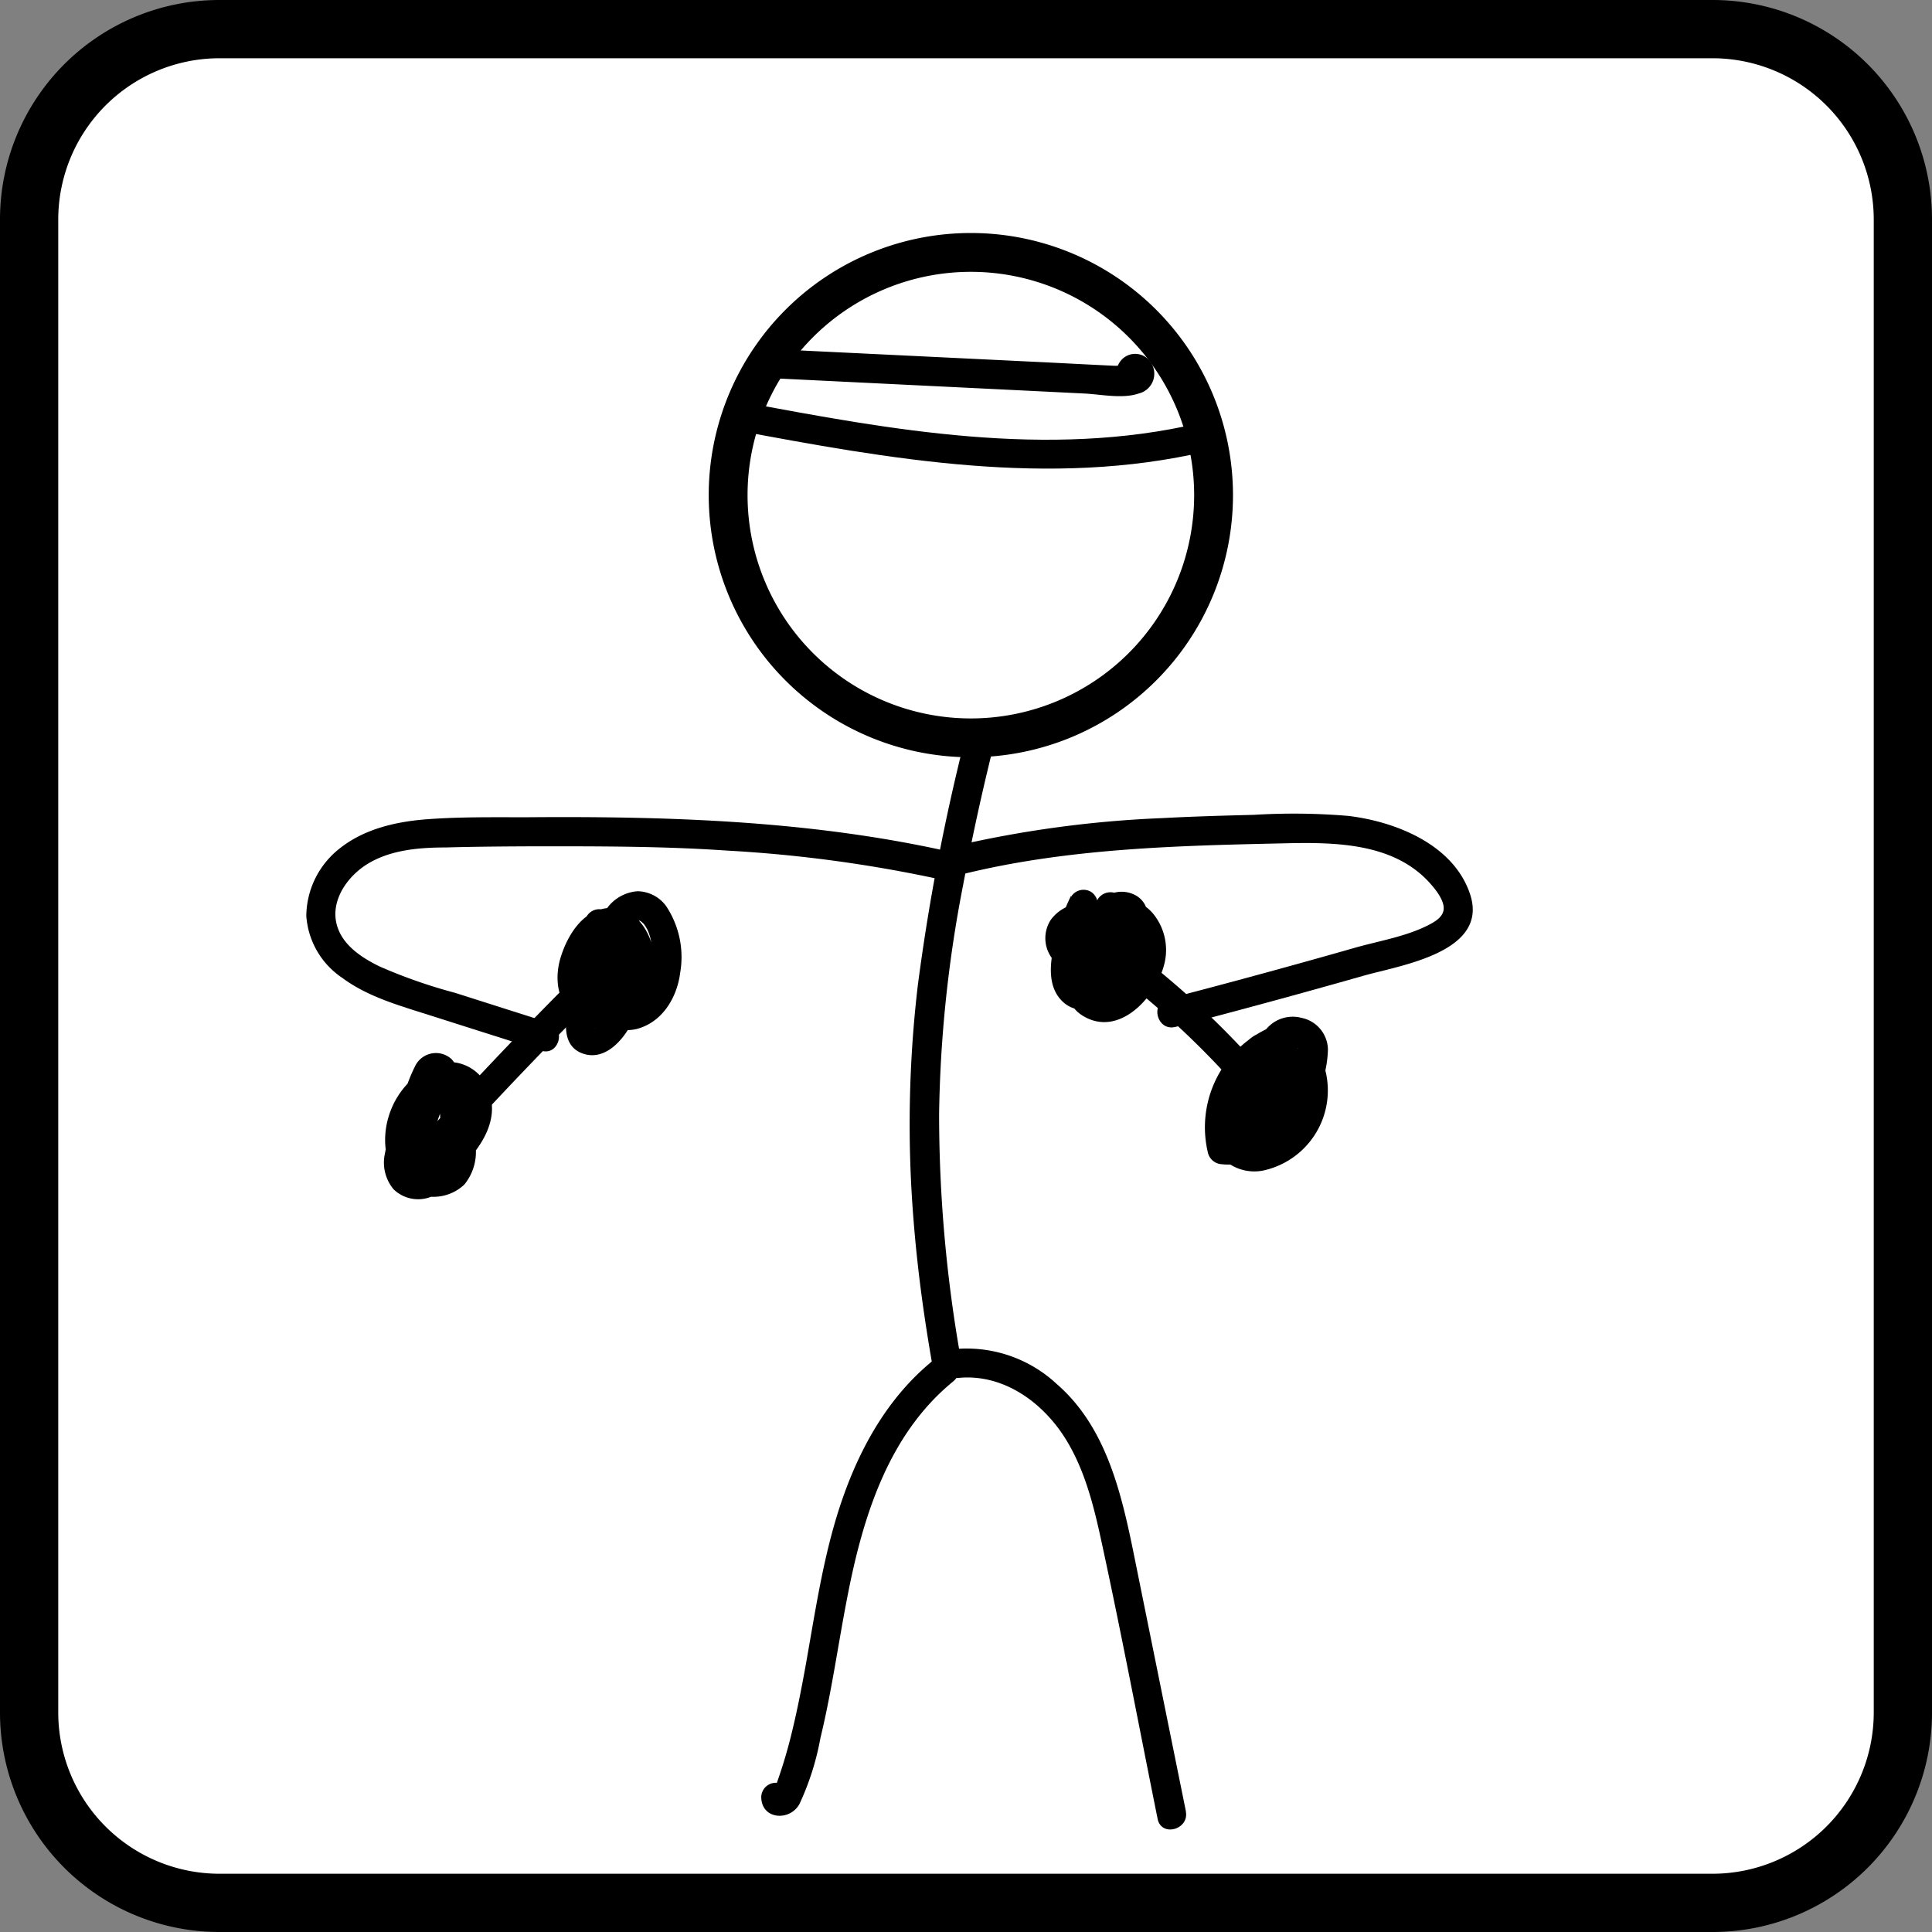 <svg xmlns="http://www.w3.org/2000/svg" viewBox="0 0 199 199"><rect x="0" y="0" width="199" height="199" fill="#808080" stroke="none"/><g id="background"><rect x="3" y="3" width="193" height="193" rx="19.6" fill="#fff"/><path d="M176.4,6A16.62,16.62,0,0,1,193,22.6V176.4A16.62,16.62,0,0,1,176.4,193H22.6A16.62,16.62,0,0,1,6,176.4V22.6A16.62,16.62,0,0,1,22.6,6H176.4m0-6H22.6A22.6,22.6,0,0,0,0,22.6V176.4A22.6,22.6,0,0,0,22.6,199H176.4A22.6,22.6,0,0,0,199,176.4V22.6A22.6,22.6,0,0,0,176.4,0Z"/></g><g id="man"><g id="head"><circle cx="100" cy="51" r="25" fill="#fff"/><path d="M100,28A23,23,0,1,1,77,51a23,23,0,0,1,23-23m0-4a27,27,0,1,0,27,27,27,27,0,0,0-27-27Z"/></g><g id="torso"><path d="M99.48,75.75a220.17,220.17,0,0,0-4.94,25.72,122.2,122.2,0,0,0-.45,24.11c.4,5.14,1.1,10.24,2,15.32.33,1.9,3.22,1.09,2.9-.8a144,144,0,0,1-2.26-25.38,131.86,131.86,0,0,1,2.45-23.44c.93-4.94,2-9.85,3.23-14.74.46-1.87-2.44-2.67-2.89-.79Z"/></g><g id="arms"><path d="M56.53,105.34l-9.67-3.08a53.38,53.38,0,0,1-7.8-2.73c-1.82-.9-3.78-2.17-4.36-4.24-.65-2.35.84-4.66,2.7-6,2.44-1.73,5.64-2,8.53-2,3.24-.09,6.48-.11,9.72-.12,6.4,0,12.81,0,19.2.44a139.89,139.89,0,0,1,21.86,2.94c1.89.42,2.69-2.47.8-2.89-14.2-3.15-28.8-3.6-43.3-3.48-3.42,0-6.88-.05-10.3.21-3.18.25-6.4,1-8.92,3a8.94,8.94,0,0,0-3.44,6.94,8.38,8.38,0,0,0,3.7,6.39c2.42,1.8,5.37,2.7,8.21,3.6l12.28,3.9c1.84.58,2.63-2.31.79-2.89Z"/><path d="M121.06,105.78q9.73-2.53,19.4-5.28c3.79-1.08,13-2.42,10.94-8.46-1.73-5.08-7.67-7.42-12.53-8a67,67,0,0,0-9.71-.11c-3.18.08-6.35.17-9.52.34A114.86,114.86,0,0,0,98.12,87.2c-1.87.47-1.08,3.37.8,2.9,11.09-2.77,22.62-3,34-3.25,4.85-.09,10.46.08,14.08,3.81.68.71,1.79,2,1.7,3-.07.82-.95,1.31-1.6,1.64-2.25,1.15-5,1.61-7.43,2.29q-9.66,2.76-19.4,5.29c-1.86.48-1.07,3.38.8,2.89Z"/></g><g id="band"><path d="M118,38.6l.06-.17-.69.9-1-1.6H116a6.33,6.33,0,0,0-1.15-.05l-2.24-.11-4.73-.24-9.71-.47L79,35.93c-1.93-.1-1.92,2.9,0,3l26.15,1.28,6.48.32c1.73.08,4,.58,5.66,0a2.09,2.09,0,0,0,1.16-3.32,1.91,1.91,0,0,0-3.34.55c-.7,1.8,2.2,2.58,2.9.8Z"/><path d="M75.6,44.28c16,3,32.54,6,48.68,2.21,1.87-.44,1.08-3.33-.8-2.89-15.58,3.65-31.64.69-47.08-2.21-1.88-.36-2.69,2.54-.8,2.89Z"/></g><g id="legs"><path d="M78.41,185.08c0,2.33,2.91,2.56,3.93.75A27.84,27.84,0,0,0,84.51,179c1.15-4.74,1.81-9.58,2.74-14.36,1.58-8.24,4.19-16.85,10.93-22.35,1.5-1.22-.64-3.33-2.12-2.12-5.87,4.79-9,12-10.75,19.24-1,4.1-1.63,8.28-2.38,12.44-.39,2.12-.8,4.25-1.31,6.35q-.37,1.57-.84,3.12c-.18.59-.37,1.18-.57,1.76-.1.3-.2.59-.31.88-.39.66,0,.77,1.07.34l.44,1.06v-.23a1.5,1.5,0,0,0-3,0Z"/><path d="M122.15,186.57q-2.5-12.34-5-24.69c-1.39-6.85-2.75-14.52-8.32-19.34a13.61,13.61,0,0,0-10.12-3.61c-1.9.19-1.92,3.19,0,3,3.93-.39,7.47,1.69,9.9,4.67,2.73,3.36,3.88,7.75,4.78,11.89,2.09,9.59,3.91,19.25,5.85,28.87.39,1.89,3.28,1.09,2.9-.79Z"/></g><g id="dumbbell"><path d="M46.7,118.07q6.9-7.56,14.13-14.8a1.5,1.5,0,0,0-2.12-2.12Q51.48,108.4,44.58,116c-1.3,1.43.81,3.55,2.12,2.12Z"/><path d="M42.24,111c-.58,1.35-1.12,2.72-1.59,4.11a21.76,21.76,0,0,0-1,3.7,4.29,4.29,0,0,0,.89,3.69,3.63,3.63,0,0,0,3.73.82c2.65-.88,3.6-4,3.91-6.5a13,13,0,0,0-.16-4,10.81,10.81,0,0,0-.48-1.75,5.44,5.44,0,0,0-1-1.95,2.38,2.38,0,0,0-3.8.73,15.75,15.75,0,0,0-1.37,4c-.53,2-1.07,4.57.21,6.46a3.24,3.24,0,0,0,3,1.47,5.69,5.69,0,0,0,3.5-2.16c1.69-1.84,3.15-4.29,2.39-6.87a4.33,4.33,0,0,0-5.64-3.12A8.5,8.5,0,0,0,40,115.11c-.68,2.31-.37,5.2,1.48,6.91a4.63,4.63,0,0,0,6.34,0,5.29,5.29,0,0,0,1.19-3.7,17.94,17.94,0,0,0-.24-4.14,3.24,3.24,0,0,0-2.88-2.58,3.94,3.94,0,0,0-3.47,1.75,9.05,9.05,0,0,0-1.36,3.7c-.25,1.37-.59,3.18.08,4.47a2.67,2.67,0,0,0,3.41,1.22,5.19,5.19,0,0,0,2.68-2.52,11.37,11.37,0,0,0,1.17-7.61,2.73,2.73,0,0,0-2.7-2.45c-1.51.08-2.38,1.54-2.94,2.77a12.67,12.67,0,0,0-1.11,4.1,3.19,3.19,0,0,0,1.43,3.28,3.64,3.64,0,0,0,3.14.08,3.9,3.9,0,0,0,2.25-2.71,9.56,9.56,0,0,0-.07-4,1.52,1.52,0,0,0-1.85-1,1.54,1.54,0,0,0-1,1.85,6.69,6.69,0,0,1,.12,2.17,2.35,2.35,0,0,1-.11.44s-.3.47-.1.23c-.07.08-.28.25-.08.11-.09.07-.48.23-.21.14l-.38.1c.29-.06,0,0-.16,0s.07,0,.09,0l-.17,0c-.16-.09.09,0,.09,0-.26-.26.14.13,0,0s0,0,.06.08,0-.11,0-.08,0,.07,0,.07,0-.25,0-.37a7.08,7.08,0,0,1,.17-1.2,9.33,9.33,0,0,1,.83-2.32c.18-.34.4-.58.53-.82s.07,0-.14,0a1,1,0,0,1-.49,0s-.09-.09-.12-.1,0,.12,0,.06a8.34,8.34,0,0,1-.25,4.46,5.93,5.93,0,0,1-.4,1q-.12.26-.27.51c-.06.11-.13.22-.2.33s-.15.18,0,.07a1.72,1.72,0,0,1-.64.54c-.15.08,0,0,0,0a.65.65,0,0,0-.21.06c-.11.1,0,0,.12,0l.21.11c.16.06,0,.17.06,0a3.73,3.73,0,0,0,0-.43,13,13,0,0,1,.1-1.39,10.11,10.11,0,0,1,.67-2.65c.26-.6.57-1,1.1-1.08-.23,0,.24,0,0,0,.16,0,.17.08,0,0a.38.38,0,0,1,.14.21c0,.06.08.34.1.48s.05.76.06,1.08c0,.52,0,1,0,1.57a8.41,8.41,0,0,1,0,1.33,2.42,2.42,0,0,1-.12.46c0,.05-.17.3,0,.13-.06.07-.33.31-.26.26s-.32.16-.16.08l-.08,0-.28.07s-.24,0-.08,0-.14,0-.16,0h-.22s-.25,0-.09,0-.13,0-.16,0l-.22-.06s-.22-.09-.09,0-.08,0-.08,0c-.23-.14-.18-.08-.32-.22a2.81,2.81,0,0,1-.85-1.6,5.34,5.34,0,0,1,0-1.87,5.93,5.93,0,0,1,2.17-3.5,4.58,4.58,0,0,1,.8-.48,3.33,3.33,0,0,1,.53-.15s.5.07.25,0a1.3,1.3,0,0,1,.91.78,2,2,0,0,1,.11.2c0-.07-.06-.21,0,.07l.12.44s0,.25,0,.1,0,.1,0,.11,0,.53,0,.39a4.63,4.63,0,0,1-.93,2.1,10.33,10.33,0,0,1-1.6,1.77,2.23,2.23,0,0,1-.7.46c-.15,0-.09,0-.05,0h-.14c.11,0-.07,0-.09,0,.18,0,.12.06,0,0s0,0,.06,0l-.13-.12c-.1-.14,0,0,0,.06a2.53,2.53,0,0,1-.13-.22c-.14-.21,0,.13-.05-.12s-.1-.36-.14-.54,0,.11,0-.17,0-.29,0-.44a4.36,4.36,0,0,1,0-.51,1.8,1.8,0,0,1,0-.22c0,.16,0,.11,0,0,.19-1,.41-1.89.69-2.82.13-.46.28-.92.44-1.37.08-.24.16-.49.26-.73,0,0,.17-.15.18-.32,0,.29-.66.12-.86.08s-.21-.19-.07.1a9,9,0,0,1,.41,1.13,9.59,9.59,0,0,1,.4,2.49,8.41,8.41,0,0,1-1.1,4.76,2.22,2.22,0,0,1-.54.56,1,1,0,0,1-.66.2h-.13c-.06,0-.08,0-.18-.13.15.13-.09-.19,0,0a1.87,1.87,0,0,1-.07-.22s-.05-.3,0-.18a5.23,5.23,0,0,1,0-.71c.08-.42.19-.83.3-1.23.27-1,.58-1.93.91-2.88s.65-1.78,1-2.65a1.57,1.57,0,0,0-.54-2.06,1.51,1.51,0,0,0-2,.54Z"/><path d="M60.29,94.69c-1,2.57-1.81,5.37-.67,8A5.14,5.14,0,0,0,65.53,106c2.67-.67,4.2-3.22,4.53-5.8a9.49,9.49,0,0,0-1.46-6.89,3.72,3.72,0,0,0-2.92-1.51,4.24,4.24,0,0,0-3.32,2,16.73,16.73,0,0,0-1.79,3.56,34.64,34.64,0,0,0-1.35,3.82c-.61,2.12-2.15,6.44.94,7.38,2.54.77,4.61-2.14,5.35-4.16a16.58,16.58,0,0,0,.64-6.61c-.09-1.47-.66-3-2.35-3.14-1.43-.12-2.55,1-3.42,2-1.68,1.94-2.8,4.55-1.48,7s4.53,2.54,6.53.88,2.34-4.65,1.78-7c-.51-2.13-2.19-4.24-4.59-4-2.61.23-4.17,2.81-4.87,5.08-.79,2.57-.19,5.51,2.51,6.59a5.13,5.13,0,0,0,6.32-2.49,5.4,5.4,0,0,0,.63-3.6A3.69,3.69,0,0,0,65,96.24c-2.91-1-4.25,2.79-4.32,5a3.6,3.6,0,0,0,1.77,3.36,2.82,2.82,0,0,0,3.44-.43,3.72,3.72,0,0,0,.48-3.69,1.54,1.54,0,0,0-1.85-1,2.85,2.85,0,0,0-2.1,3.38,1.5,1.5,0,1,0,2.89-.8c.14.82,0,.11-.07.33,0,0-.41.09.08,0l-1.84-1a5.57,5.57,0,0,1,.16.92s.23-.19.21-.17c.22-.18.19.2,0,0,.1.18-.17-.15,0,0-.24-.24-.11-.11-.09-.06a1.18,1.18,0,0,1-.11-.43,5.11,5.11,0,0,1,.52-2.2c0,.09.16-.31.17-.29s0,.07,0,.07-.28,0-.27,0a.24.24,0,0,1-.15-.09c.12.13.14.15.08.05a1.44,1.44,0,0,1,.3,1.1,3.09,3.09,0,0,1-.83,1.67,1.87,1.87,0,0,1-2.79,0c-.69-.95-.11-2.57.35-3.51a5,5,0,0,1,1-1.52,1,1,0,0,1,1.15-.32c-.22-.09.21.12.21.12-.16-.11.09.09.13.12a2,2,0,0,1,.41.58,4.21,4.21,0,0,1,.44,1.61c.07,1.2-.1,2.77-1.19,3.45a1.38,1.38,0,0,1-1.33.18,1.58,1.58,0,0,1-.6-1.16c-.13-1.17,1-2.54,1.88-3.44.08-.07.44-.33.44-.35l-.53-.29c0-.08,0,0,0,.17,0,0,0,.19,0,.18A22.78,22.78,0,0,1,63.2,100a9.71,9.71,0,0,1-.71,3.89,3.85,3.85,0,0,1-1.08,1.43,4.66,4.66,0,0,1-.51.31h0a.53.53,0,0,1,.37.26.09.09,0,0,1,0,.07v-.19c.18-.68.24-1.52.43-2.28.22-1,.49-1.9.8-2.83a23.45,23.45,0,0,1,2.11-4.88c.23-.37.55-.84.92-1s-.06,0,.3,0c-.25,0,.18.13,0,0,0,0,.39.28.21.12,0,0,.31.32.2.18,1,1.18,1,3,.89,4.51s-.84,3.13-2.39,3.48c-1.2.28-2.13-.72-2.49-1.87-.57-1.84.27-3.93.94-5.73a1.5,1.5,0,0,0-2.89-.79Z"/><path d="M128.86,109A90.19,90.19,0,0,0,118.15,99,1.56,1.56,0,0,0,116,99a1.52,1.52,0,0,0,0,2.13,89.29,89.29,0,0,1,10.71,10,1.5,1.5,0,1,0,2.12-2.12Z"/><path d="M110.32,92.26A22.39,22.39,0,0,0,108.43,98c-.3,1.7-.39,3.65.86,5,1.5,1.63,3.76,1.07,5.27-.18a11,11,0,0,0,3-4.75,12.67,12.67,0,0,0,.61-2.5c.18-1.23.11-2.45-1-3.23a3,3,0,0,0-2.92-.2,5.25,5.25,0,0,0-2,1.94,14.22,14.22,0,0,0-2.24,5.21c-.4,2-.37,4.19,1.54,5.35,3.65,2.21,7.33-1.77,8.28-5a5.91,5.91,0,0,0-1-5.46,4.48,4.48,0,0,0-5-1.41,6.14,6.14,0,0,0-3.72,4.11,10.49,10.49,0,0,0-.45,2.78,2.91,2.91,0,0,0,1.28,2.75c1.63,1,3.64-.07,4.61-1.47a5.32,5.32,0,0,0,.61-4.23,4.93,4.93,0,0,0-2.91-3.36,4.23,4.23,0,0,0-5,1.37,3.46,3.46,0,0,0,.87,4.73c1.77,1.13,4,.12,5-1.53a8.6,8.6,0,0,0,.92-2.68,1.5,1.5,0,0,0-2.51-1.45,2.47,2.47,0,0,0-.25,3,2.51,2.51,0,0,0,3.28.86,2.93,2.93,0,0,0,1.52-2.95,3.47,3.47,0,0,0-2-2.63,1.55,1.55,0,0,0-2,.54,1.51,1.51,0,0,0,.54,2c.06,0,.48.31.32.17l.21.21c-.09-.1-.09-.08,0,.07,0-.32,0,.3,0-.06,0-.15,0-.14,0,0a.24.24,0,0,1,.09-.15c-.13.13-.14.14,0,0a.54.54,0,0,1,.22,0,.7.7,0,0,1,.4.2c-.11-.12-.11-.11,0,0s.07.2,0,0a.72.72,0,0,1-.18.64l-2.5-1.46a9.69,9.69,0,0,1-.46,1.65c0,.11-.11.21-.16.31-.19.34.08,0-.16.21a1,1,0,0,1-.22.2c.25-.18-.43.17-.11.06,0,0-.42.15-.22.06h.05c-.18,0-.19,0,0,0l-.14,0c.15.06.15.06,0,0s.39.11,0,0l.09.12a1.13,1.13,0,0,1-.12-.21c.13.24,0,.09,0,0-.09-.38,0,.29,0-.1,0-.15,0-.35,0-.1,0-.07.16-.41,0-.12,0,0,.18-.35.09-.17s.22-.19,0,0a1.45,1.45,0,0,1,.38-.22c-.29.12.57-.07.23-.05h.3c.18,0,.2,0,0,0L112,96l.28.09c-.34-.12,0,0,.07.06s.36.26.08,0l.18.16.23.25c-.19-.22-.06-.09,0,0l.19.3c.06.13.14.31,0,.07.08.21.13.42.19.63s0,.37,0,0c0,.12,0,.24,0,.36s0,.7,0,.31c0,.24-.12.45-.17.68.06-.26.06-.12,0,0s-.12.2-.17.3c-.17.32.14-.13,0,0s-.14.14-.2.22c-.22.24.22-.09-.09.07l-.24.13c.29-.13-.11,0-.15,0,.41-.1-.13,0-.12,0s.45.23.19,0l.12.07c.15.32.2.38.14.21l0-.08c0,.13,0,.11,0-.08s0-.33,0-.5a7,7,0,0,1,.3-1.65,3.67,3.67,0,0,1,.67-1.34c-.15.19.2-.2.18-.19s.15-.15.24-.22c.3-.26-.14,0,.21-.15a3.42,3.42,0,0,1,.42-.23c-.23.1.25-.07.24-.07s.45-.08.26-.06a2.43,2.43,0,0,1,.49,0l.28.1c-.28-.12.14.1.16.11.23.13.11.07,0,0a3.25,3.25,0,0,1,.41.42c-.14-.17,0,0,0,0s.16.26.23.39c.22.4,0-.12.06.13s.07.24.1.36.09.5,0,.19a2.11,2.11,0,0,1,0,.35,2.44,2.44,0,0,1-.08.83,6.22,6.22,0,0,1-1.66,3,2.43,2.43,0,0,1-.45.4c-.11.08-.23.15-.35.22s-.34.15-.16.08a2.21,2.21,0,0,1-.42.12h0a2.94,2.94,0,0,1-.42,0c.3,0-.1,0-.15,0s-.42-.19-.16,0l-.23-.14c.25.16-.07-.07-.11-.12.21.23-.07-.13-.09-.18a3.61,3.61,0,0,1,0-1.26A12.49,12.49,0,0,1,113.91,97a12.21,12.21,0,0,1,1-1.62c.17-.23-.23.22.11-.14a2.65,2.65,0,0,1,.34-.33c-.16.12,0,0,.07,0,.41-.2-.34,0,.06,0s0,0,0,0l-.11,0c.15.09.15.09,0,0-.29-.6-.16-.13-.2.2a13.31,13.31,0,0,1-.39,1.7,9.9,9.9,0,0,1-.72,1.78,9.56,9.56,0,0,1-1,1.59c-.11.12-.22.25-.34.36s-.36.33-.2.2c-.13.1-.28.17-.41.26s0,0-.21.1l-.19,0c-.18,0-.19,0,0,0l-.14,0c.25.15-.27-.19,0,0-.09-.07-.25-.29-.11-.08,0,0-.22-.41-.09-.1a2.91,2.91,0,0,1-.12-.39s-.06-.48,0-.15c0-.15,0-.29,0-.43a6.11,6.11,0,0,1,.06-.86c0,.38,0-.25,0-.26,0-.23.08-.45.13-.67a19.19,19.19,0,0,1,1.45-4.31,1.54,1.54,0,0,0-.54-2,1.51,1.51,0,0,0-2.05.54Z"/><path d="M130.34,106.05a11.24,11.24,0,0,0-5.9,12.77,1.56,1.56,0,0,0,1.44,1.1c3.26.37,5.79-2.48,6.64-5.34a16.51,16.51,0,0,0,.66-4.69c0-1.38-.54-3-2-3.48-1.76-.56-3.14,1.12-4,2.43a9.93,9.93,0,0,0-1.48,4.41,5.08,5.08,0,0,0,.16,2.16,2.56,2.56,0,0,0,2.31,1.75c1.65.09,2.92-1.13,3.83-2.35a9.18,9.18,0,0,0,1.81-4.42,2.52,2.52,0,0,0-3.22-2.7,6.39,6.39,0,0,0-3.38,2.54c-1,1.28-2.32,3-1.82,4.71s2.48,2.21,4.06,1.86a5.81,5.81,0,0,0,3.47-2.5c.8-1.19,1.33-3.12.63-4.45-1-1.87-3.16-1.09-4.58-.3a4.05,4.05,0,0,0-2.28,4.38,2.88,2.88,0,0,0,4.44,1.7,2.8,2.8,0,0,0,1.18-2.5c-.08-1.22-1-2.54-2.38-2.16a1.74,1.74,0,0,0-.75,2.91,1.76,1.76,0,0,0,2.91-1.33,1.53,1.53,0,0,0-1.5-1.5,1.51,1.51,0,0,0-1.5,1.5v.1l.21-.76-.06.09.54-.54.17,0h.79l-.1,0,.66.39-.08-.07.39.66,0-.1v.8l0-.1-.38.66-.14.1-.76.21.1,0-.75-.2.09,0-.54-.54c.06.08.18.11.07,0s0,.23,0,.09-.09.19,0,0,0-.09,0-.13.1-.07.14-.11-.21.09-.09.06.25,0,.07,0,0,0,.07,0c.28.15-.14,0,.08.09,0,0-.15-.14,0,0,0,0,0-.23,0-.07s.07-.44,0-.11c0-.09,0-.19.08-.28-.06.15,0,0,0,0a2.81,2.81,0,0,1,.5-.47,6.55,6.55,0,0,1,.58-.32l.23-.11.18-.08.22-.09c.09,0,.24,0,.18-.06s-.31-.05-.39-.1-.42-.41-.36-.47a1.77,1.77,0,0,0,0,.46c0-.22,0,0,0,.06l-.09.37c0,.08-.19.45-.1.28a3.59,3.59,0,0,1-.27.47,1.27,1.27,0,0,1-.13.19c0-.06.15-.15-.05.06a4.47,4.47,0,0,1-.44.43c.14-.12-.2.14-.26.17s-.46.25-.25.16a3.33,3.33,0,0,1-.51.16l-.23,0c.26,0-.05,0-.11,0h-.22c.27,0,0,0,0,0-.25-.14,0,0,.08.12s.07.27,0,.25.15-.43.17-.49a9.78,9.78,0,0,1,1.47-2.08c.14-.16.3-.32.45-.48l.28-.26s.17-.15,0-.06.09-.06.13-.08l.18-.1c.23-.14.1,0,0,0l.26-.08c.31-.12,0,0,0,0h.07c.11,0,.08,0-.11,0,.24.11-.13-.09-.18-.14s-.14-.39-.18-.41,0,.26,0,.16c-.07.23-.11.48-.18.71a7.33,7.33,0,0,1-1.08,2.19,5.29,5.29,0,0,1-.68.77c-.11.11,0,0,0,0a2.2,2.2,0,0,1-.25.17l-.21.11h0l-.14,0c.11,0,.11,0,.05,0s.09,0,.13.06.16.2.2.22c-.12,0,0-.89,0-1.11a7.46,7.46,0,0,1,.57-2.06,5.89,5.89,0,0,1,1.33-1.93s.09-.06.1-.09l.07-.05-.31.09a.72.72,0,0,1-.35-.11s-.21-.19-.09-.07l0,0c-.1-.14-.13-.17-.07-.07s.08.15.09.16c-.14-.28,0,.15.05.25.08.27,0,.07,0,0,0,.11,0,.22,0,.33s0,.41,0,.61c0,.51-.07,1-.13,1.52a9.62,9.62,0,0,1-.67,2.62,6.25,6.25,0,0,1-.33.63l-.25.36a5.12,5.12,0,0,1-.45.49c-.08.08-.4.34-.32.29-.18.12-.37.23-.56.34a1.48,1.48,0,0,1-.46.17,1.55,1.55,0,0,1-.23.06l-.15,0h0a4.33,4.33,0,0,1-.72,0l1.45,1.1c-.07-.25-.12-.5-.17-.75-.1-.45,0,.27,0-.2l0-.3a9.52,9.52,0,0,1,0-1.6c0-.16,0,.14,0-.12s0-.25.07-.38.11-.5.18-.74a7.46,7.46,0,0,1,.26-.8c0-.09.07-.19.11-.28-.1.22.1-.2.1-.2a7.79,7.79,0,0,1,4-4,1.51,1.51,0,0,0,.53-2,1.55,1.55,0,0,0-2-.54Z"/><path d="M124.7,114.54a4.77,4.77,0,0,0,1,4.54,4.66,4.66,0,0,0,4.7,1.42,8.44,8.44,0,0,0,4.86-13,1.55,1.55,0,0,0-1.7-.69,1.5,1.5,0,0,0-1.1,1.44,21.31,21.31,0,0,1,0,2.26,8.91,8.91,0,0,1-.23,1.85,4.37,4.37,0,0,1-.62,1.61l-.16.24c.07-.09.08-.09,0,0a2.47,2.47,0,0,1-.35.37s-.35.28-.15.14a5.54,5.54,0,0,1-.53.3l1.82,2.36a13.38,13.38,0,0,0,3.18-4.17,11.38,11.38,0,0,0,1.36-5.13,3.39,3.39,0,0,0-2.73-3.24,3.54,3.54,0,0,0-3.94,1.61,1.5,1.5,0,1,0,2.59,1.51s.15-.33.08-.15.11-.12-.09.07c0,0,.32-.18.13-.09s.12,0,.15,0c.24-.12-.13,0,0,0h.3c.28,0-.14-.05,0,0l.29.09c-.35-.11.35.27.05,0,.06,0,.27.17.12.11s-.06-.08,0,0,.05.07,0-.09a2.64,2.64,0,0,1-.08,1.36,10.94,10.94,0,0,1-3.53,6,1.48,1.48,0,0,0-.12,2,1.52,1.52,0,0,0,1.94.38c3.37-1.72,3.66-6,3.47-9.34l-2.79.76a5.45,5.45,0,0,1-2.49,8.39,3.35,3.35,0,0,1-1.08.22,1.63,1.63,0,0,1-.31,0c.15,0,.14,0,0,0s-.42-.18-.19-.06a2.45,2.45,0,0,1-.38-.24c.19.15-.12-.11-.16-.15l-.2-.22c.07.08.07.08,0,0a3,3,0,0,1-.26-.46c.1.22,0-.17-.06-.2s-.06-.47,0-.19a3.38,3.38,0,0,1,0-.45c0,.28.08-.26.1-.33a1.5,1.5,0,1,0-2.89-.79Z"/></g></g></svg>